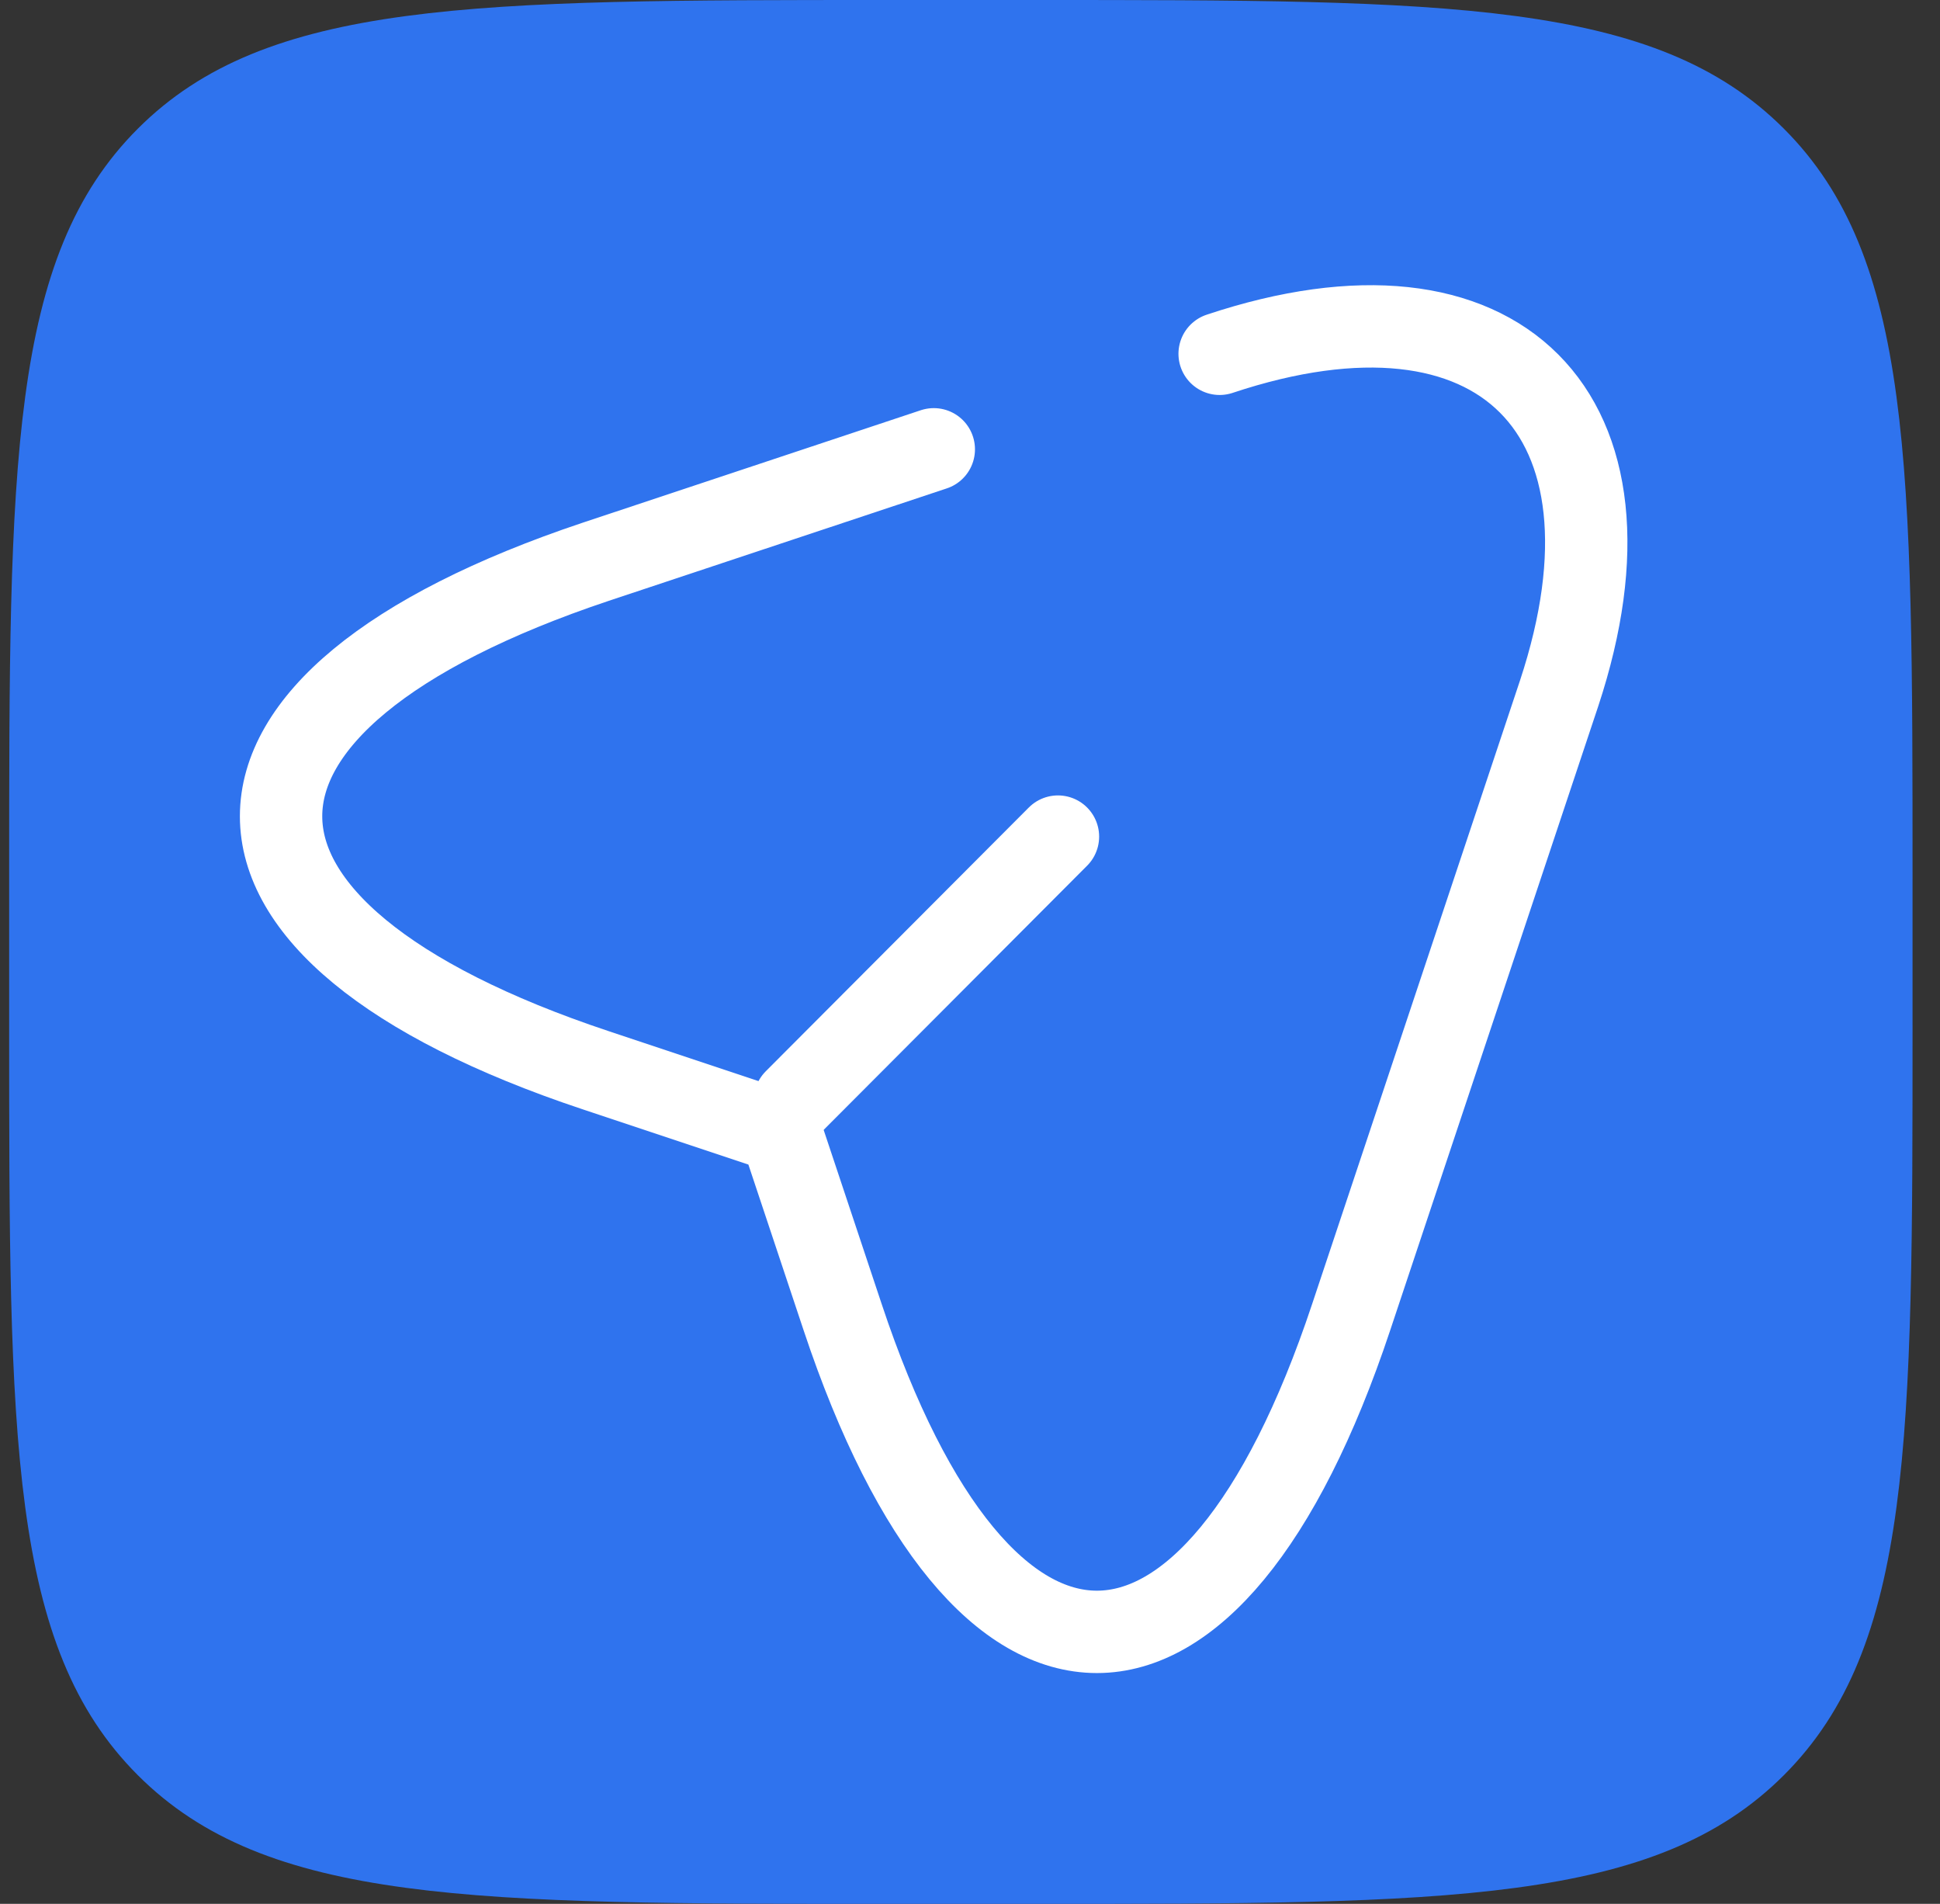 <svg width="53" height="52" viewBox="0 0 53 52" fill="none" xmlns="http://www.w3.org/2000/svg">
<rect x="0" y="0" width="53" height="52" fill="#333333" stroke="none"/>
<path d="M0.25 24C0.25 12.686 0.25 7.029 3.765 3.515C7.279 0 12.936 0 24.25 0H28.25C39.564 0 45.221 0 48.735 3.515C52.25 7.029 52.25 12.686 52.25 24V28C52.25 39.314 52.25 44.971 48.735 48.485C45.221 52 39.564 52 28.25 52H24.25C12.936 52 7.279 52 3.765 48.485C0.25 44.971 0.25 39.314 0.25 28V24Z" fill="#2F73EE"/>
<path d="M33.32 9.663C40.969 7.114 45.124 11.288 42.595 18.936L36.913 35.976C33.099 47.436 26.835 47.436 23.021 35.976L21.335 30.918L16.276 29.232C4.813 25.418 4.813 19.176 16.276 15.343L25.511 12.272" stroke="white" stroke-width="2.25" stroke-linecap="round" stroke-linejoin="round"/>
<path d="M21.716 30.055L28.903 22.85" stroke="white" stroke-width="2.25" stroke-linecap="round" stroke-linejoin="round"/>
</svg>
